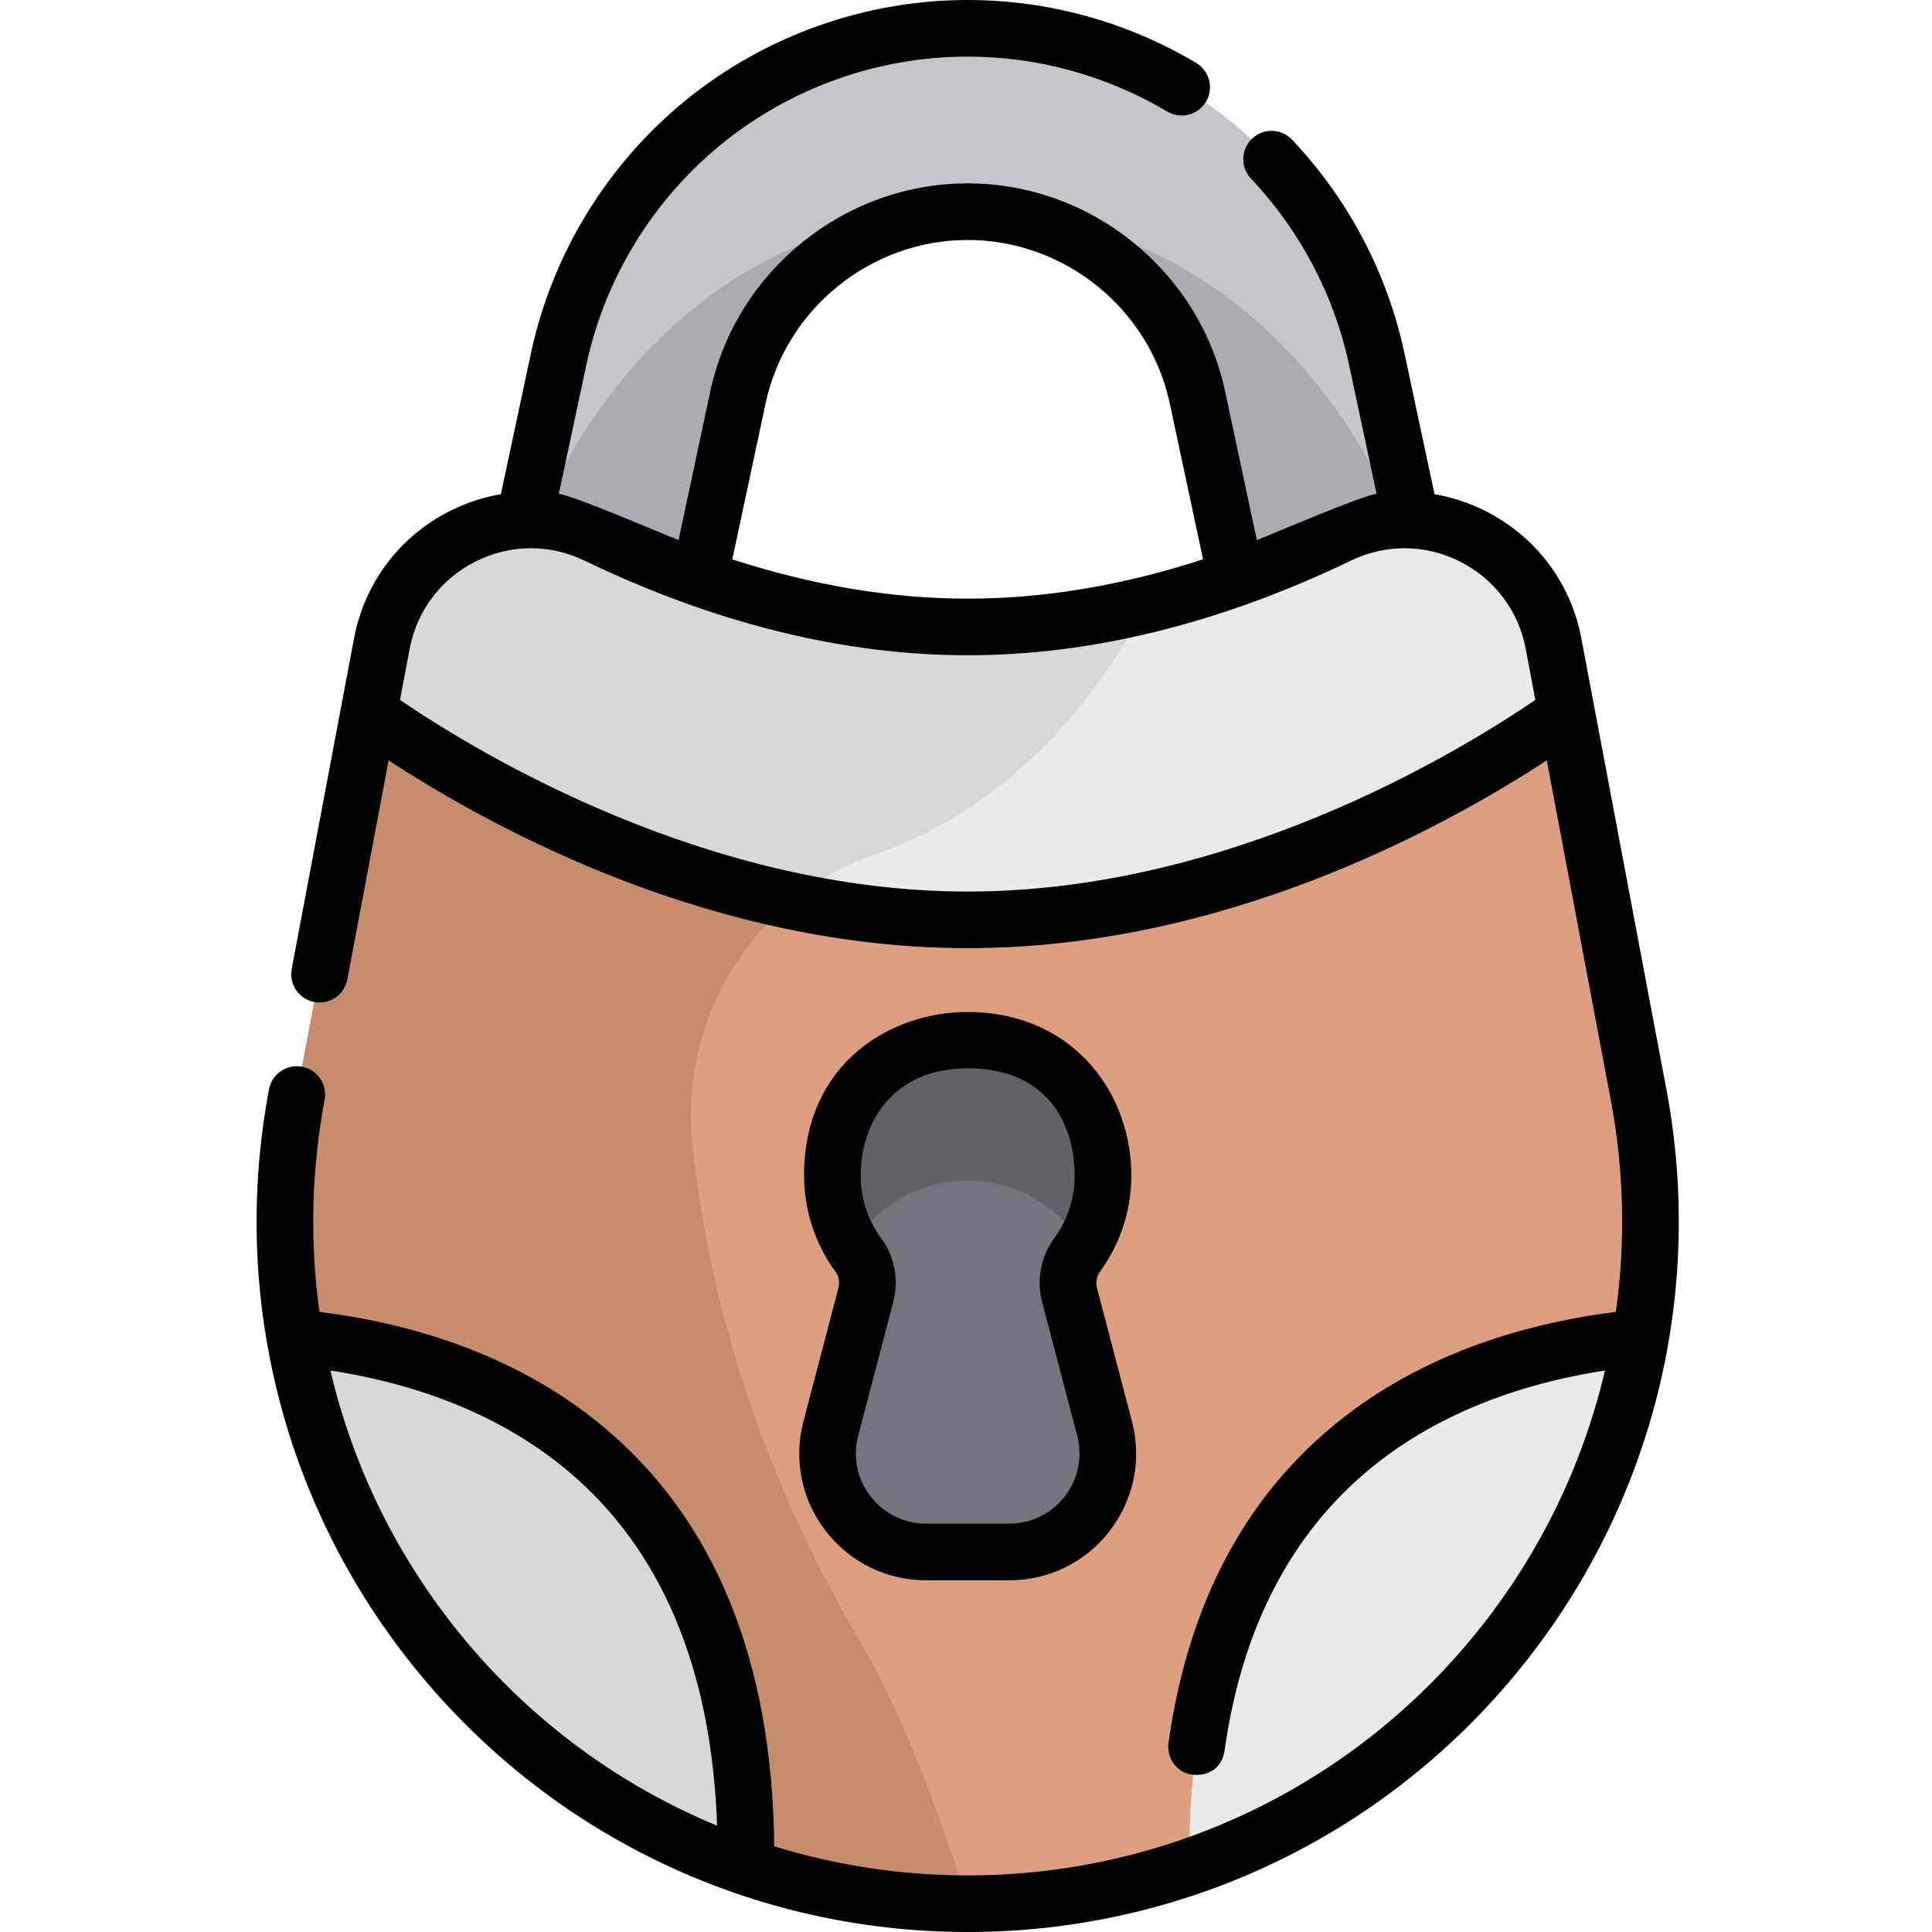 <svg height="512pt" viewBox="-68 0 512 512" width="512pt" xmlns="http://www.w3.org/2000/svg"><path d="m262.441 166.734-13.094-61.363c-6.09-28.555-31.703-49.277-60.898-49.277-29.199 0-54.809 20.723-60.902 49.277l-13.09 61.363-47.52-10.141 13.09-61.363c5.277-24.746 19.02-47.137 38.688-63.051 19.668-15.914 44.434-24.68 69.734-24.68s50.066 8.766 69.734 24.68c19.668 15.914 33.406 38.309 38.688 63.051l13.09 61.363zm0 0" fill="#c6c5ca"/><path d="m188.449 56.094c29.195 0 54.809 20.723 60.898 49.277l13.094 61.363 47.52-10.141c-36.426-107.574-121.512-100.5-121.512-100.5zm0 0" fill="#acabb1"/><path d="m114.457 166.734 13.09-61.363c6.094-28.555 31.078-49.277 60.902-49.277 0 0-85.086-7.074-121.512 100.5zm0 0" fill="#acabb1"/><path d="m366.238 290.055-22.527-119.453c-4.895-25.953-33.074-40.285-56.871-28.828-25.875 12.461-60.52 24.375-98.391 24.375-37.871 0-72.52-11.914-98.395-24.375-23.797-11.457-51.977 2.875-56.867 28.828l-22.527 119.453c-21.004 111.395 64.43 214.445 177.789 214.445 113.355 0 198.793-103.051 177.789-214.445zm0 0" fill="#dd9f80"/><path d="m160.262 435.586c-29.57-50.145-40.984-96.551-44.766-132.344-3.559-33.648 16.34-65.688 48.316-76.758 50.199-17.383 71.617-66.125 71.617-66.125-14.754 3.551-30.562 5.789-46.98 5.789-37.871 0-72.52-11.914-98.395-24.375-23.797-11.457-51.977 2.875-56.871 28.828l-22.523 119.453c-21.004 111.395 64.43 214.445 177.789 214.445 0 0-12.641-42.555-28.188-68.914zm0 0" fill="#c68d6d"/><path d="m188.449 243.77c74.703 0 138.434-40.504 158.711-54.887l-3.449-18.281c-4.895-25.953-33.074-40.285-56.871-28.828-25.875 12.461-60.52 24.375-98.391 24.375-37.871 0-72.52-11.914-98.395-24.375-23.797-11.457-51.977 2.875-56.867 28.828l-3.449 18.281c20.273 14.383 84.004 54.887 158.711 54.887zm0 0" fill="#eaeaea"/><path d="m10.09 354.496c11.191 64.668 57.281 118.941 119.582 140.289 1.453-113.07-75.543-136.266-119.582-140.289zm0 0" fill="#d8d7da"/><path d="m366.805 354.496c-44.039 4.023-121.059 27.227-119.602 140.297 62.301-21.348 108.41-75.629 119.602-140.297zm0 0" fill="#eaeaea"/><path d="m217.465 332.547c4.52-6.211 7.098-13.93 6.828-22.258-.586-18.301-15.281-33.48-33.559-34.613-20.844-1.293-38.148 15.227-38.148 35.793 0 7.934 2.578 15.27 6.941 21.207 2.207 3.008 2.875 6.883 1.926 10.492l-9.277 35.402c-4.336 16.539 8.141 32.715 25.242 32.715h22.059c17.102 0 29.582-16.176 25.242-32.715l-9.277-35.406c-.961-3.664-.203-7.555 2.023-10.617zm0 0" fill="#74747c"/><path d="m190.734 312.949c11.961.742 22.383 7.5 28.328 17.207 3.52-5.754 5.465-12.574 5.23-19.867-.586-18.305-15.281-33.48-33.559-34.617-20.844-1.293-38.148 15.23-38.148 35.793 0 6.832 1.91 13.215 5.223 18.648 6.664-10.93 19.004-18.027 32.926-17.164zm0 0" fill="#616166"/><path d="m163.812 226.484c50.199-17.383 71.617-66.125 71.617-66.125-14.754 3.551-30.562 5.789-46.98 5.789-37.871 0-72.52-11.914-98.395-24.375-23.797-11.457-51.977 2.875-56.871 28.828l-3.445 18.281c15.891 11.27 58.465 38.59 112.109 49.879 6.406-5.246 13.793-9.449 21.965-12.277zm0 0" fill="#d8d7da"/><path d="m373.605 288.664-22.523-119.449c-2.773-14.719-12.031-27.027-25.398-33.781-4.336-2.191-8.891-3.676-13.52-4.469l-7.957-37.301c-4.527-21.219-14.824-40.805-29.781-56.637-2.844-3.012-7.59-3.145-10.598-.305-3.012 2.844-3.148 7.594-.305 10.605 13.066 13.832 22.062 30.938 26.016 49.469l7.266 34.07c-4.516.723-25.586 9.832-31.73 12.254l-8.387-39.316c-6.828-31.992-35.527-55.211-68.238-55.211-32.711 0-61.41 23.219-68.234 55.211l-8.387 39.312c-6.148-2.422-27.219-11.531-31.734-12.25l7.27-34.07c4.922-23.07 17.73-43.949 36.066-58.789 18.336-14.836 41.43-23.008 65.02-23.008 18.562 0 36.848 5.035 52.879 14.562 3.559 2.113 8.164.945 10.277-2.617 2.117-3.562.945-8.164-2.613-10.281-18.352-10.902-39.285-16.664-60.543-16.664-27.016 0-53.457 9.359-74.453 26.352-21 16.992-35.668 40.898-41.305 67.316l-7.957 37.297c-4.629.797-9.184 2.277-13.52 4.469-13.367 6.75-22.625 19.062-25.398 33.781l-16.516 87.566c-.766 4.07 1.91 7.992 5.98 8.758 4.066.766 7.992-1.906 8.762-5.98l10.945-58.043c28.82 18.809 86.445 49.754 153.461 49.754 67.012 0 124.641-30.949 153.461-49.754l16.957 89.93c3.547 18.805 3.934 37.77 1.359 56.219-19.07 2.363-44.449 8.543-66.859 24.078-28.699 19.898-46.094 50.211-51.699 90.098-.574 4.102 2.262 8.051 6.383 8.469 5.109.52 7.945-2.633 8.473-6.383 5-35.57 20.27-62.438 45.391-79.855 18.184-12.605 38.812-18.324 55.414-20.863-6.043 25.762-17.992 50.094-35.371 71.059-33.059 39.867-81.719 62.734-133.508 62.734-17.617 0-34.875-2.652-51.277-7.715-.469-49.176-15.734-86.605-45.434-111.305-24.078-20.02-53.129-27.605-75.07-30.316-2.574-18.449-2.184-37.414 1.363-56.219.766-4.07-1.91-7.992-5.98-8.762-4.062-.762-7.992 1.91-8.762 5.98-10.426 55.297 4.191 111.852 40.105 155.172 35.914 43.32 88.785 68.164 145.055 68.164s109.141-24.844 145.055-68.164c35.914-43.316 50.531-99.875 40.102-155.172zm-238.723-181.73c5.359-25.113 27.887-43.34 53.566-43.34 25.68 0 48.207 18.227 53.562 43.34l8.812 41.293c-21.254 6.914-42.133 10.422-62.375 10.422-20.242 0-41.121-3.508-62.375-10.422zm53.566 129.336c-68.586 0-128.555-35.902-150.441-50.777l2.547-13.5c1.902-10.094 8.254-18.539 17.426-23.172 9.125-4.609 19.629-4.715 28.824-.289 34.613 16.668 68.812 25.117 101.645 25.117s67.031-8.449 101.645-25.117c9.195-4.426 19.699-4.32 28.824.289 9.172 4.633 15.523 13.078 17.426 23.172l2.543 13.5c-21.887 14.875-81.855 50.777-150.438 50.777zm-133.508 197.992c-17.379-20.961-29.332-45.297-35.371-71.062 19.137 2.918 42.902 9.953 62.574 26.316 25.039 20.824 38.43 52.52 39.898 94.309-25.734-10.652-48.809-27.5-67.102-49.562zm0 0"/><path d="m144.922 376.668c-2.664 10.148-.512 20.734 5.898 29.043 6.41 8.309 16.105 13.074 26.598 13.074h22.062c10.492 0 20.188-4.766 26.598-13.074 6.41-8.309 8.562-18.895 5.898-29.043l-9.277-35.406c-.387-1.477-.086-3.043.832-4.301 5.715-7.855 8.57-17.16 8.258-26.91-.707-22.105-16.801-41.863-43.34-41.863-20.656 0-43.363 13.758-43.363 43.281 0 9.301 2.902 18.168 8.398 25.648.832 1.137 1.102 2.684.719 4.148zm14.508 3.801 9.281-35.402c1.539-5.883.395-12.016-3.141-16.832-3.59-4.883-5.484-10.684-5.484-16.77 0-13.961 8.555-28.363 28.352-28.363s27.895 12.973 28.359 27.426c.203 6.383-1.66 12.473-5.395 17.602-3.578 4.914-4.75 11.09-3.215 16.938l9.277 35.402c1.473 5.621.285 11.477-3.266 16.078-3.547 4.598-8.914 7.234-14.723 7.234h-22.059c-5.809 0-11.176-2.637-14.727-7.234-3.543-4.598-4.734-10.457-3.262-16.078zm0 0"/></svg>